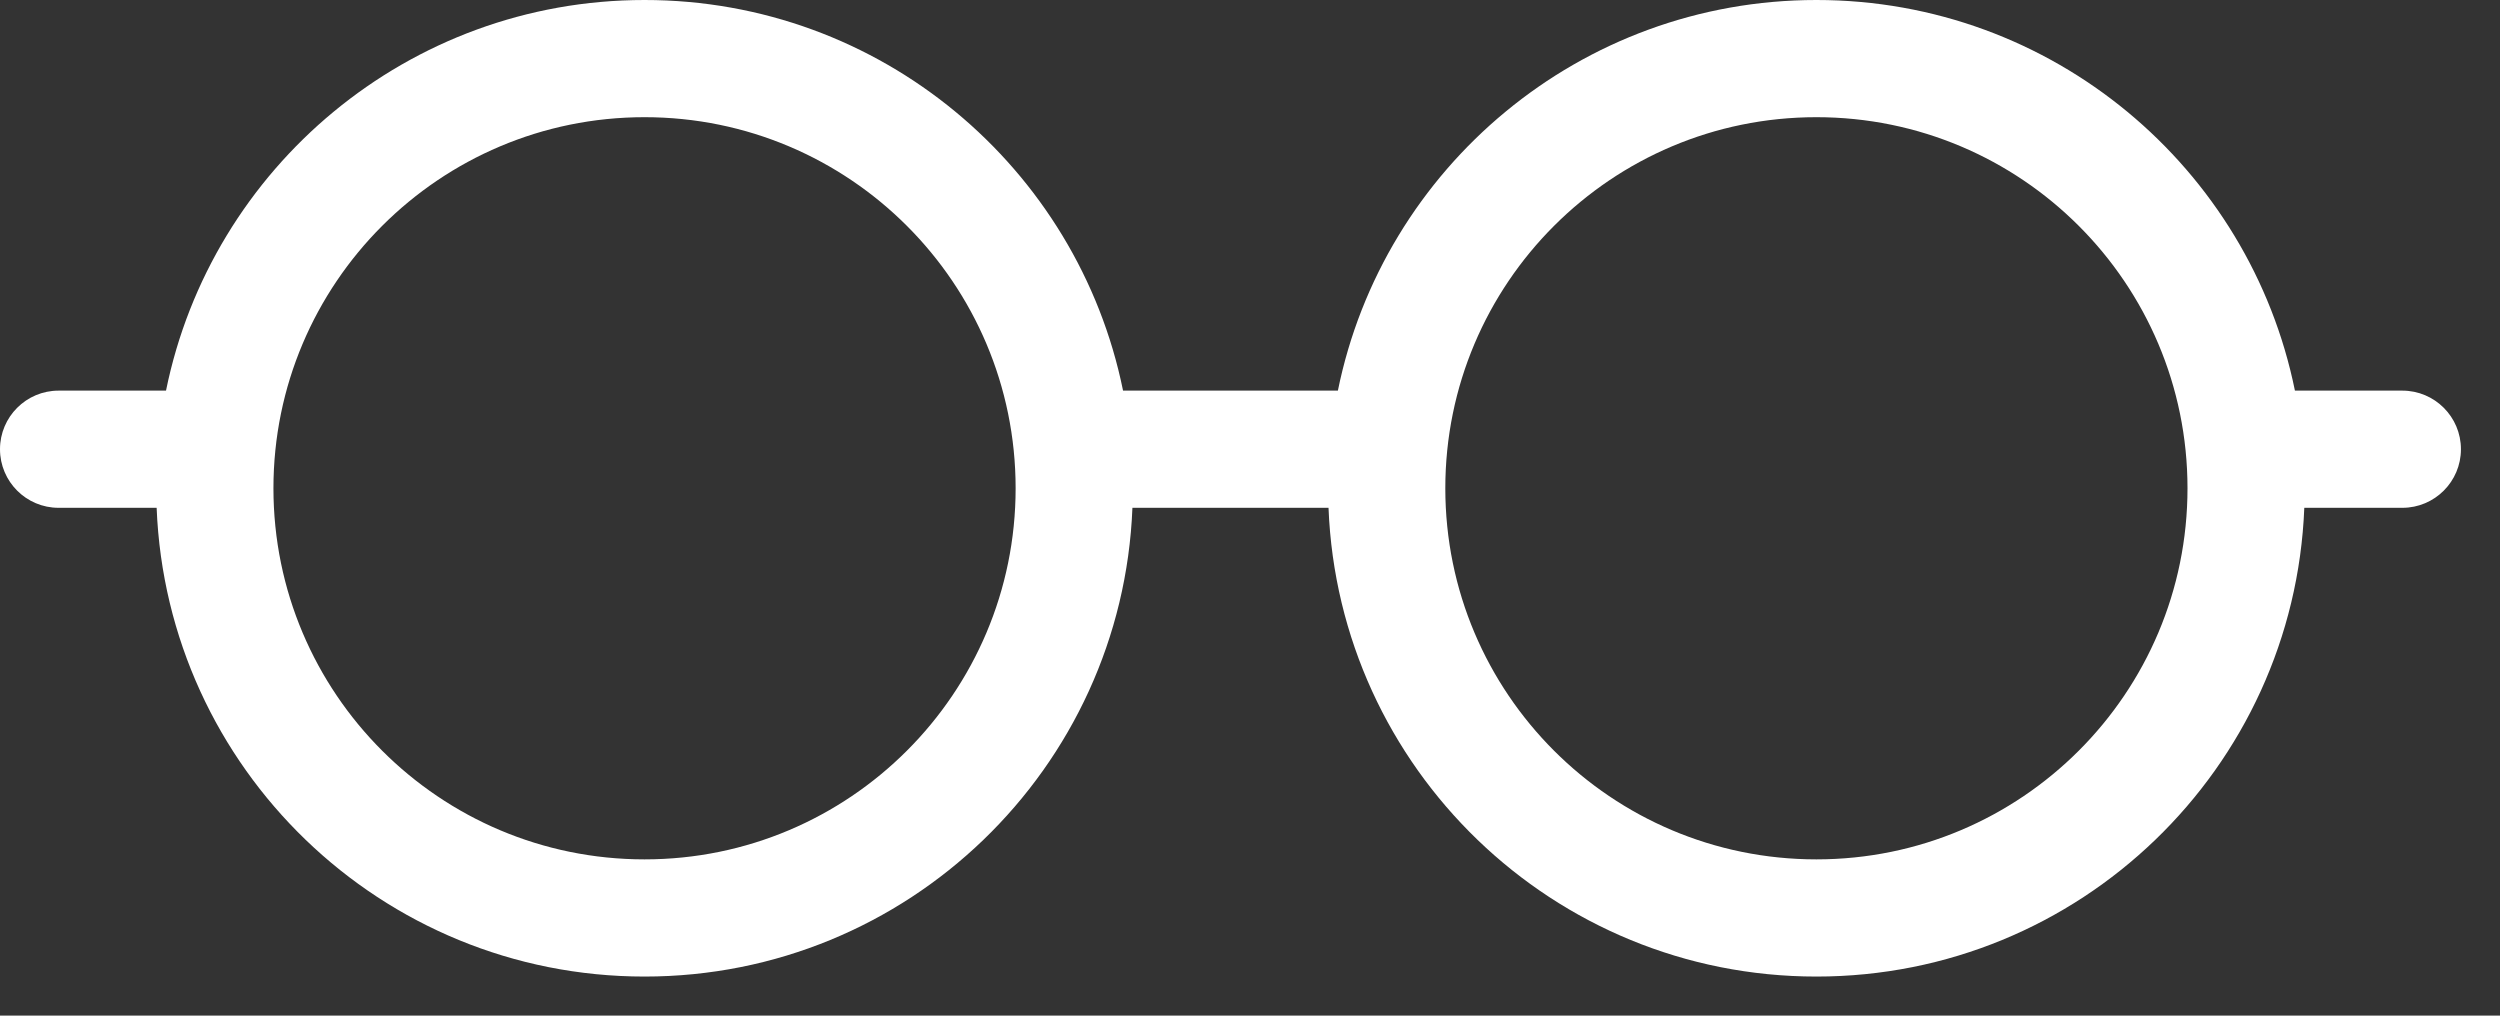 <svg width="32" height="13" viewBox="0 0 32 13" fill="none" xmlns="http://www.w3.org/2000/svg">
<rect x="0" y="0" width="32" height="13" fill="#333333" stroke="none"/>
<path fill-rule="evenodd" clip-rule="evenodd" d="M14.375 5C13.796 2.147 11.274 0 8.25 0C5.226 0 2.704 2.147 2.125 5H0.75C0.336 5 0 5.336 0 5.75C0 6.164 0.336 6.5 0.75 6.5H2.005C2.136 9.836 4.882 12.5 8.25 12.5C11.618 12.5 14.364 9.836 14.495 6.5H17.005C17.136 9.836 19.882 12.5 23.25 12.5C26.618 12.5 29.364 9.836 29.495 6.5H30.75C31.164 6.5 31.5 6.164 31.5 5.75C31.5 5.336 31.164 5 30.75 5H29.375C28.796 2.147 26.274 0 23.25 0C20.226 0 17.704 2.147 17.125 5H14.375ZM3.5 6.25C3.5 3.627 5.627 1.5 8.25 1.5C10.873 1.5 13 3.627 13 6.25C13 8.873 10.873 11 8.25 11C5.627 11 3.5 8.873 3.5 6.25ZM18.5 6.25C18.5 3.627 20.627 1.5 23.25 1.5C25.873 1.5 28 3.627 28 6.25C28 8.873 25.873 11 23.25 11C20.627 11 18.5 8.873 18.5 6.25Z" fill="white"/>
</svg>
